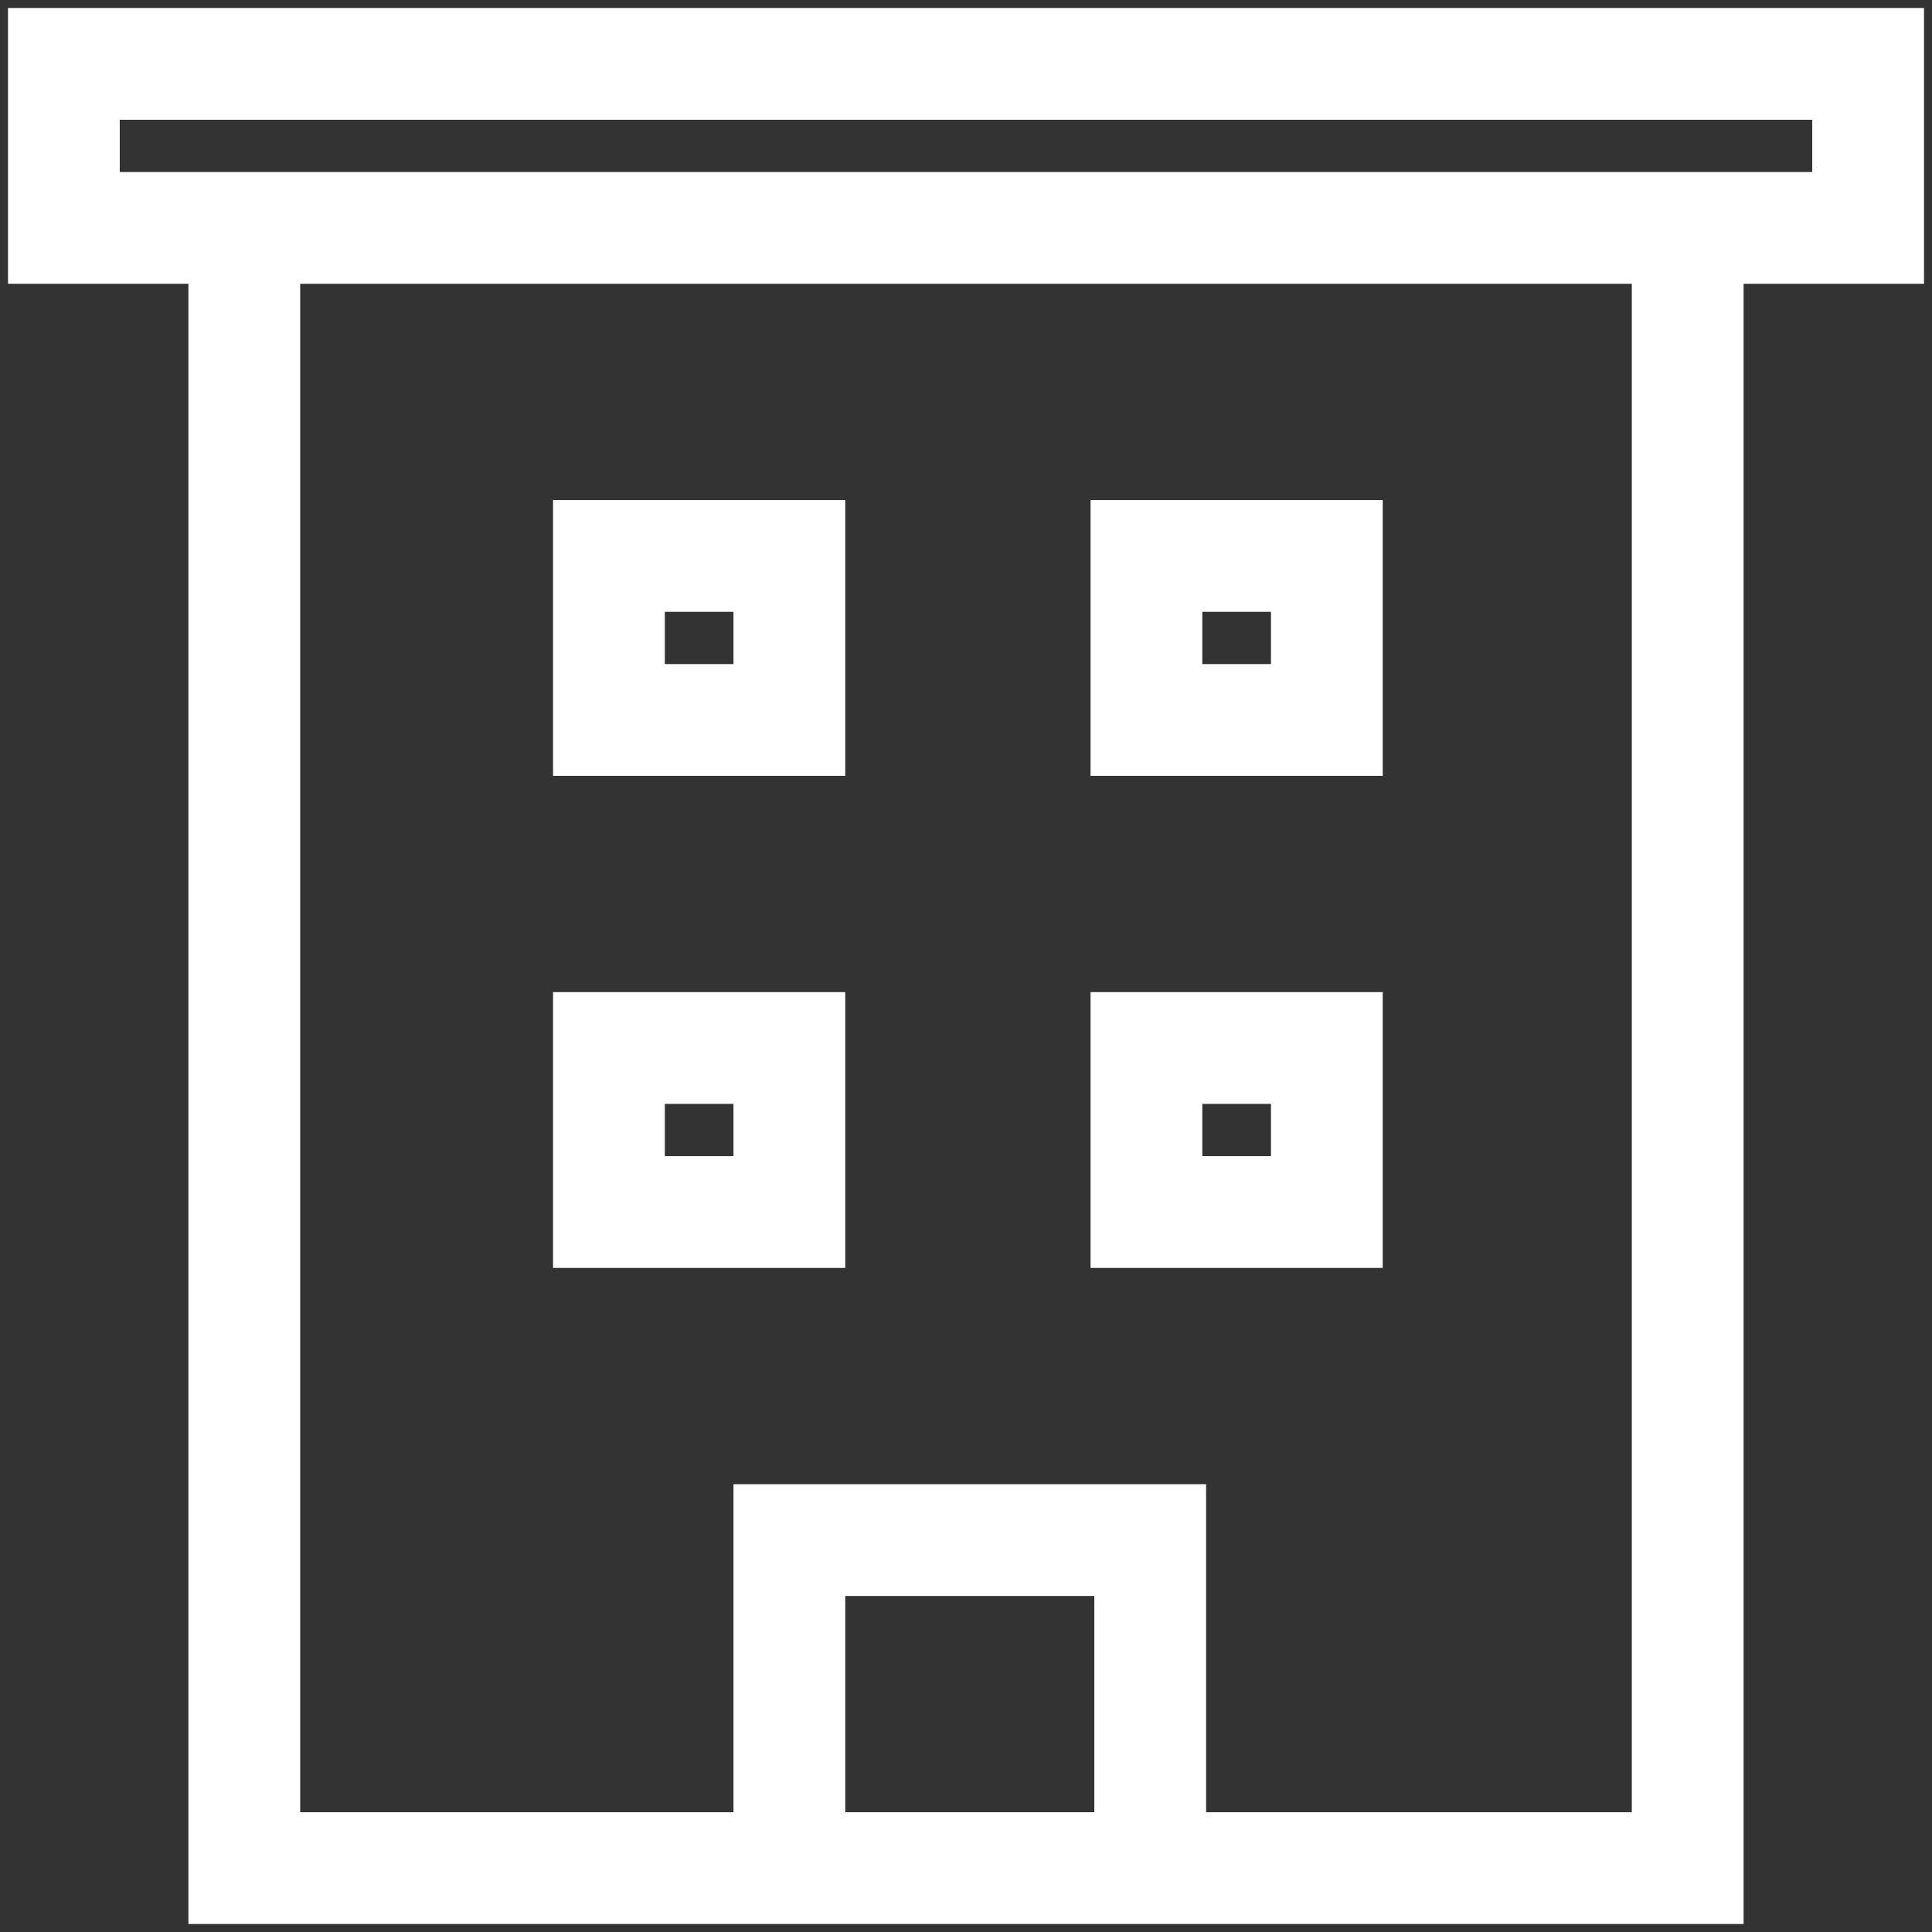 <svg
  width="121"
  height="121"
  viewBox="0 0 121 121"
  fill="none"
  xmlns="http://www.w3.org/2000/svg"
>
<rect x="0" y="0" width="121" height="121" fill="#333333" stroke="none"/>
<path
    d="M105.7 14.273V117H15.3V14.273H105.7ZM38.137 45.091H49.437V34.818H38.137V45.091ZM71.8 45.091H83.1V34.818H71.8V45.091ZM38.137 75.909H49.437V65.636H38.137V75.909ZM49.437 117H72.037V96.454H49.437V117ZM71.8 75.909H83.1V65.636H71.8V75.909ZM4 14.273H117V4H4V14.273Z"
    stroke="white"
    stroke-width="7"
  />
</svg>

